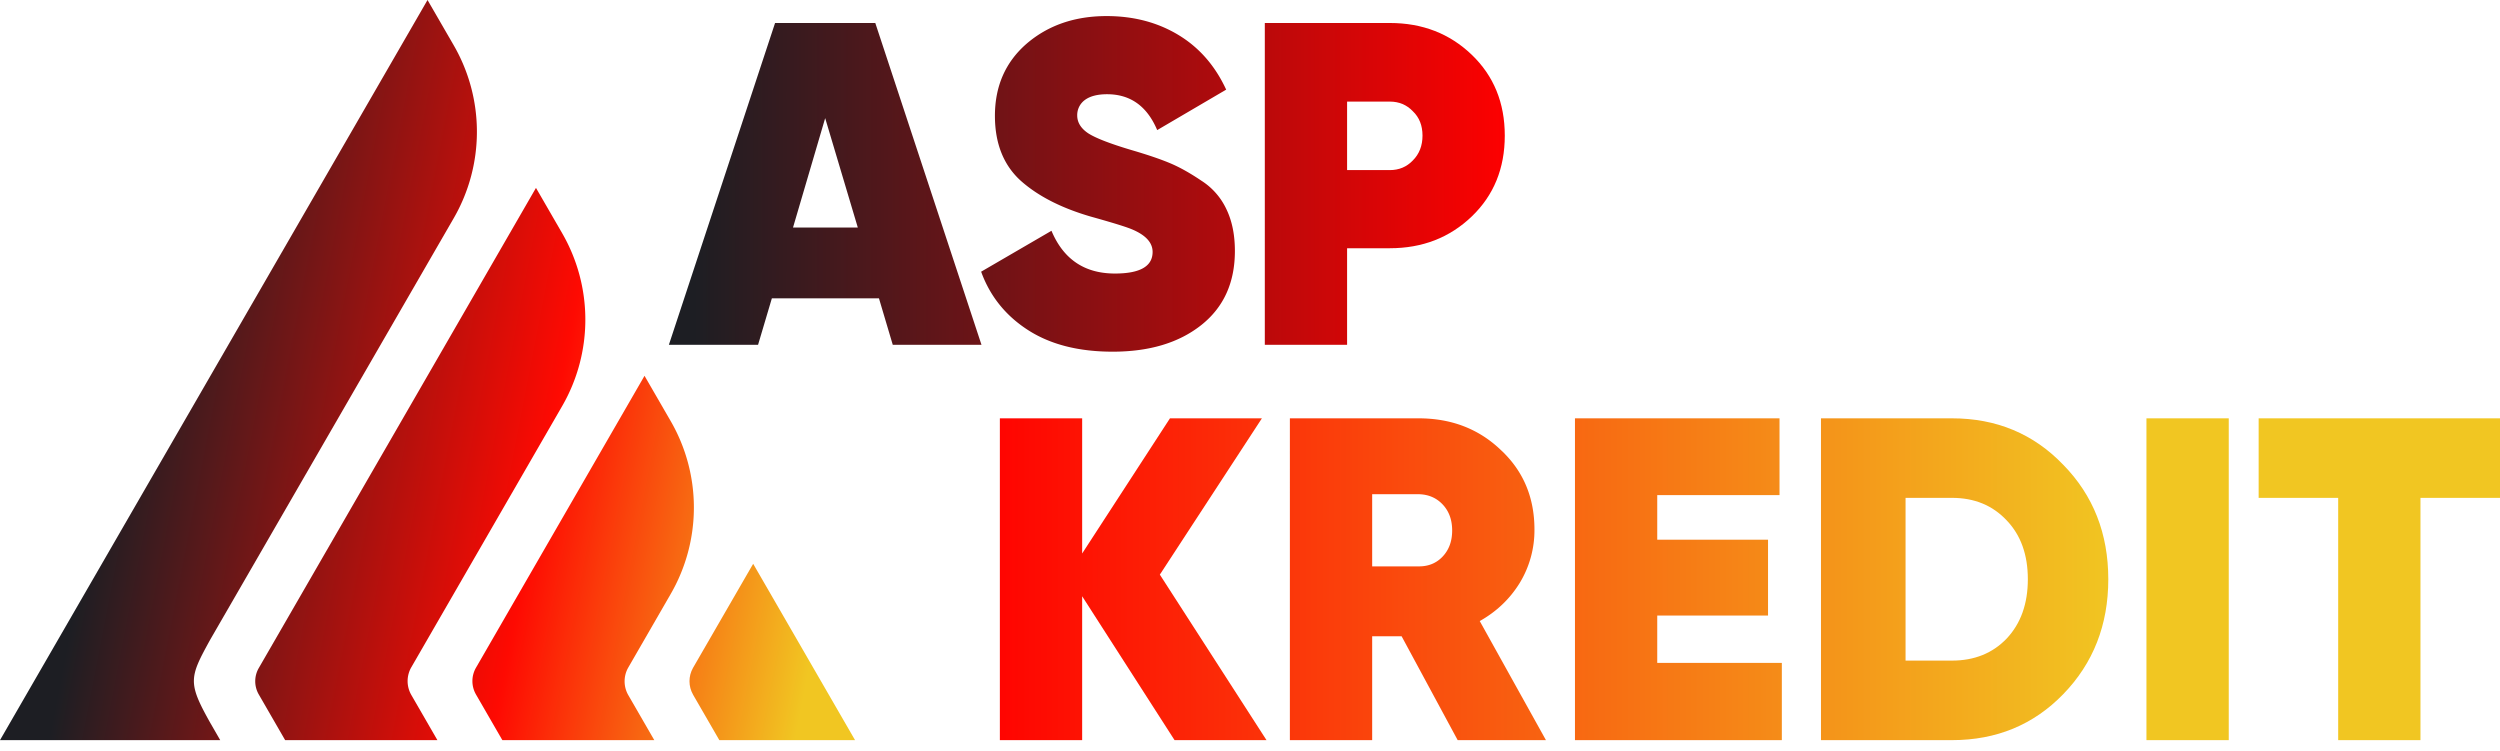 <svg width="183" height="55" fill="none" xmlns="http://www.w3.org/2000/svg"><path d="M65.35 25.238l-1.01-3.399H56.5l-1.01 3.4h-6.528l7.773-23.556h7.336l7.773 23.555H65.35zm-7.302-8.58h4.744l-2.389-8.01-2.355 8.01z" fill="url(#paint0_linear_67_2)"/><path d="M81.443 25.743c-2.49 0-4.554-.527-6.191-1.582-1.638-1.054-2.782-2.479-3.433-4.273l5.149-2.995c.875 2.086 2.423 3.13 4.644 3.13 1.84 0 2.759-.528 2.759-1.582 0-.696-.527-1.257-1.582-1.683-.448-.18-1.435-.482-2.96-.908-2.154-.629-3.86-1.504-5.116-2.625-1.256-1.144-1.884-2.726-1.884-4.745 0-2.176.774-3.937 2.322-5.283 1.57-1.346 3.522-2.02 5.855-2.02 1.974 0 3.724.46 5.25 1.38 1.525.92 2.692 2.255 3.5 4.005l-5.049 2.961c-.74-1.75-1.962-2.625-3.667-2.625-.718 0-1.268.146-1.65.438a1.37 1.37 0 00-.538 1.11c0 .516.27.954.808 1.313.56.359 1.638.774 3.23 1.245 1.144.336 2.064.65 2.76.942.695.292 1.458.718 2.288 1.279a4.969 4.969 0 011.85 2.12c.405.852.606 1.862.606 3.028 0 2.311-.818 4.117-2.456 5.418-1.638 1.301-3.803 1.952-6.495 1.952z" fill="url(#paint1_linear_67_2)"/><path d="M101.737 1.683c2.378 0 4.375.773 5.99 2.321 1.616 1.548 2.423 3.523 2.423 5.923s-.807 4.375-2.423 5.923c-1.615 1.547-3.612 2.321-5.99 2.321h-3.13v7.067h-6.023V1.683h9.153zm0 10.768c.673 0 1.234-.236 1.683-.707.471-.471.707-1.077.707-1.817s-.236-1.335-.707-1.784c-.449-.47-1.01-.706-1.683-.706h-3.13v5.014h3.13z" fill="url(#paint2_linear_67_2)"/><path d="M92.708 54.178h-6.73l-6.764-10.533v10.533H73.19V30.622h6.024v9.893l6.427-9.893h6.73l-7.47 11.441 7.807 12.115z" fill="url(#paint3_linear_67_2)"/><path d="M106.702 54.178l-4.105-7.605h-2.154v7.605h-6.024V30.622h9.423c2.4 0 4.408.774 6.023 2.322 1.638 1.525 2.457 3.466 2.457 5.822a7.411 7.411 0 01-1.077 3.903c-.718 1.167-1.694 2.098-2.928 2.793l4.846 8.716h-6.461zm-6.259-18.003v5.283h3.331c.741.022 1.346-.213 1.817-.707.472-.494.707-1.133.707-1.918 0-.785-.235-1.425-.707-1.918-.471-.494-1.076-.74-1.817-.74h-3.331z" fill="url(#paint4_linear_67_2)"/><path d="M121.31 48.524h9.12v5.654h-15.143V30.622h14.974v5.62h-8.951v3.264h8.11v5.552h-8.11v3.466z" fill="url(#paint5_linear_67_2)"/><path d="M142.886 30.622c3.253 0 5.967 1.133 8.143 3.399 2.199 2.243 3.298 5.036 3.298 8.379s-1.099 6.147-3.298 8.413c-2.176 2.243-4.89 3.365-8.143 3.365h-9.591V30.622h9.591zm0 17.734c1.637 0 2.972-.538 4.004-1.615 1.032-1.1 1.548-2.546 1.548-4.341 0-1.795-.516-3.23-1.548-4.307-1.032-1.1-2.367-1.65-4.004-1.65h-3.399v11.913h3.399z" fill="url(#paint6_linear_67_2)"/><path d="M157.12 30.622h6.024v23.556h-6.024V30.622z" fill="url(#paint7_linear_67_2)"/><path d="M183 30.622v5.822h-5.822v17.734h-6.023V36.444h-5.822v-5.822H183z" fill="url(#paint8_linear_67_2)"/><g clip-path="url(#clip0_67_2)"><path d="M50.731 50.848l1.924 3.33h9.935L55.132 41.27l-4.407 7.625c-.34.604-.34 1.348.007 1.952z" fill="url(#paint9_linear_67_2)"/><path d="M34.84 50.833l1.932 3.345h11.122l-1.902-3.293a2.03 2.03 0 010-2.026l3.103-5.378a12.648 12.648 0 000-12.657l-1.916-3.315L34.84 48.88a1.964 1.964 0 000 1.952z" fill="url(#paint10_linear_67_2)"/><path d="M18.942 50.833l1.931 3.345h11.145l-1.91-3.308a2.03 2.03 0 010-2.026L41.15 29.726a12.648 12.648 0 000-12.656l-1.917-3.316L18.95 48.888a1.932 1.932 0 00-.008 1.945z" fill="url(#paint11_linear_67_2)"/><path d="M0 54.178h16.12l-.738-1.282c-1.65-2.94-1.518-3.3 0-6.063l17.83-30.861a12.647 12.647 0 000-12.657L31.295 0 0 54.178z" fill="url(#paint12_linear_67_2)"/></g><defs><linearGradient id="paint0_linear_67_2" x1="50.813" y1="13.46" x2="110.711" y2="13.46" gradientUnits="userSpaceOnUse"><stop stop-color="#1D1E23"/><stop offset="1" stop-color="red"/></linearGradient><linearGradient id="paint1_linear_67_2" x1="50.813" y1="13.46" x2="110.711" y2="13.46" gradientUnits="userSpaceOnUse"><stop stop-color="#1D1E23"/><stop offset="1" stop-color="red"/></linearGradient><linearGradient id="paint2_linear_67_2" x1="50.813" y1="13.46" x2="110.711" y2="13.46" gradientUnits="userSpaceOnUse"><stop stop-color="#1D1E23"/><stop offset="1" stop-color="red"/></linearGradient><linearGradient id="paint3_linear_67_2" x1="71.34" y1="42.4" x2="154.794" y2="42.4" gradientUnits="userSpaceOnUse"><stop stop-color="red"/><stop offset="1" stop-color="#F1C622"/></linearGradient><linearGradient id="paint4_linear_67_2" x1="71.34" y1="42.4" x2="154.794" y2="42.4" gradientUnits="userSpaceOnUse"><stop stop-color="red"/><stop offset="1" stop-color="#F1C622"/></linearGradient><linearGradient id="paint5_linear_67_2" x1="71.34" y1="42.4" x2="154.794" y2="42.4" gradientUnits="userSpaceOnUse"><stop stop-color="red"/><stop offset="1" stop-color="#F1C622"/></linearGradient><linearGradient id="paint6_linear_67_2" x1="71.34" y1="42.4" x2="154.794" y2="42.4" gradientUnits="userSpaceOnUse"><stop stop-color="red"/><stop offset="1" stop-color="#F1C622"/></linearGradient><linearGradient id="paint7_linear_67_2" x1="71.34" y1="42.4" x2="154.794" y2="42.4" gradientUnits="userSpaceOnUse"><stop stop-color="red"/><stop offset="1" stop-color="#F1C622"/></linearGradient><linearGradient id="paint8_linear_67_2" x1="71.34" y1="42.4" x2="154.794" y2="42.4" gradientUnits="userSpaceOnUse"><stop stop-color="red"/><stop offset="1" stop-color="#F1C622"/></linearGradient><linearGradient id="paint9_linear_67_2" x1="5.63" y1="5.721" x2="65.362" y2="17.292" gradientUnits="userSpaceOnUse"><stop offset=".118" stop-color="#1D1E23"/><stop offset=".641" stop-color="#FE0A02"/><stop offset="1" stop-color="#F1C622"/></linearGradient><linearGradient id="paint10_linear_67_2" x1="5.63" y1="5.721" x2="65.362" y2="17.292" gradientUnits="userSpaceOnUse"><stop offset=".118" stop-color="#1D1E23"/><stop offset=".641" stop-color="#FE0A02"/><stop offset="1" stop-color="#F1C622"/></linearGradient><linearGradient id="paint11_linear_67_2" x1="5.63" y1="5.721" x2="65.362" y2="17.292" gradientUnits="userSpaceOnUse"><stop offset=".118" stop-color="#1D1E23"/><stop offset=".641" stop-color="#FE0A02"/><stop offset="1" stop-color="#F1C622"/></linearGradient><linearGradient id="paint12_linear_67_2" x1="5.63" y1="5.721" x2="65.362" y2="17.292" gradientUnits="userSpaceOnUse"><stop offset=".118" stop-color="#1D1E23"/><stop offset=".641" stop-color="#FE0A02"/><stop offset="1" stop-color="#F1C622"/></linearGradient><clipPath id="clip0_67_2"><path fill="#fff" d="M0 0h62.59v54.178H0z"/></clipPath></defs></svg>